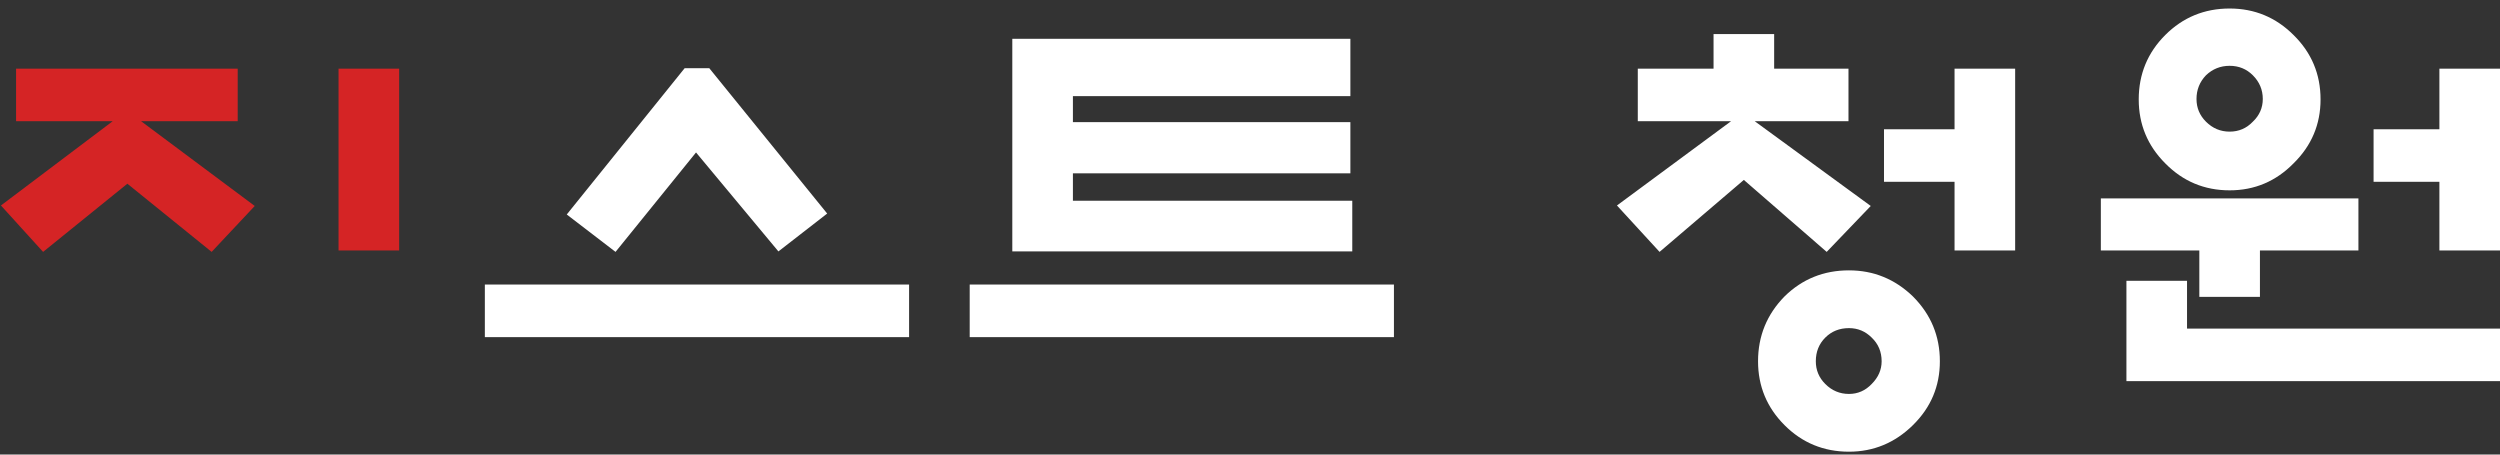 <svg width="165" height="30" viewBox="0 0 165 30" fill="none" xmlns="http://www.w3.org/2000/svg">
<rect x="0" y="0" width="165" height="30" fill="#333333" stroke="none"/>
<path d="M1.062 4.531V8H7.438L0.062 13.562L2.844 16.625L8.406 12.125L13.969 16.625L16.812 13.594L9.312 8H15.688V4.531H1.062ZM22.344 16.531H26.344V4.531H22.344V16.531Z" fill="#D52425"/>
<path d="M54.594 14.094L46.812 4.5H45.188L37.406 14.156L40.625 16.625L45.938 10.062L51.375 16.594L54.594 14.094ZM32 18.781V22.25H60V18.781H32ZM66.812 2.562V16.594H89.25V13.25H70.812V11.438H89.125V8.062H70.812V6.344H89.125V2.562H66.812ZM64 18.781V22.25H92V18.781H64ZM108.094 4.531V8H114.25L106.719 13.562L109.531 16.625L115.094 11.875L120.562 16.625L123.469 13.594L115.812 8H122V4.531H117.094V2.25H113.094V4.531H108.094ZM129 4.531V8.531H124.344V12H129V16.531H133V4.531H129ZM122.031 21.656C122.615 21.656 123.115 21.865 123.531 22.281C123.969 22.698 124.188 23.219 124.188 23.844C124.188 24.406 123.969 24.906 123.531 25.344C123.115 25.781 122.615 26 122.031 26C121.427 26 120.906 25.781 120.469 25.344C120.052 24.927 119.844 24.427 119.844 23.844C119.844 23.219 120.052 22.698 120.469 22.281C120.885 21.865 121.406 21.656 122.031 21.656ZM122.031 17.844C120.365 17.844 118.948 18.417 117.781 19.562C116.615 20.75 116.031 22.177 116.031 23.844C116.031 25.49 116.615 26.896 117.781 28.062C118.948 29.229 120.365 29.812 122.031 29.812C123.656 29.812 125.062 29.229 126.25 28.062C127.438 26.896 128.031 25.49 128.031 23.844C128.031 22.177 127.438 20.75 126.25 19.562C125.062 18.417 123.656 17.844 122.031 17.844ZM147.156 4.344C147.76 4.344 148.271 4.552 148.688 4.969C149.125 5.406 149.344 5.927 149.344 6.531C149.344 7.115 149.125 7.615 148.688 8.031C148.271 8.469 147.76 8.688 147.156 8.688C146.552 8.688 146.031 8.469 145.594 8.031C145.177 7.615 144.969 7.115 144.969 6.531C144.969 5.927 145.177 5.406 145.594 4.969C146.031 4.552 146.552 4.344 147.156 4.344ZM147.156 0.562C145.49 0.562 144.073 1.146 142.906 2.312C141.74 3.479 141.156 4.896 141.156 6.562C141.156 8.208 141.74 9.615 142.906 10.781C144.073 11.969 145.49 12.562 147.156 12.562C148.802 12.562 150.208 11.969 151.375 10.781C152.562 9.615 153.156 8.208 153.156 6.562C153.156 4.896 152.562 3.479 151.375 2.312C150.208 1.146 148.802 0.562 147.156 0.562ZM138.656 13.094V16.531H145.156V19.594H149.156V16.531H155.656V13.094H138.656ZM161 4.531V8.531H156.656V12H161V16.531H165V4.531H161ZM144.344 18.531H140.344V25.156H165V21.688H144.344V18.531Z" fill="white"/>
</svg>
